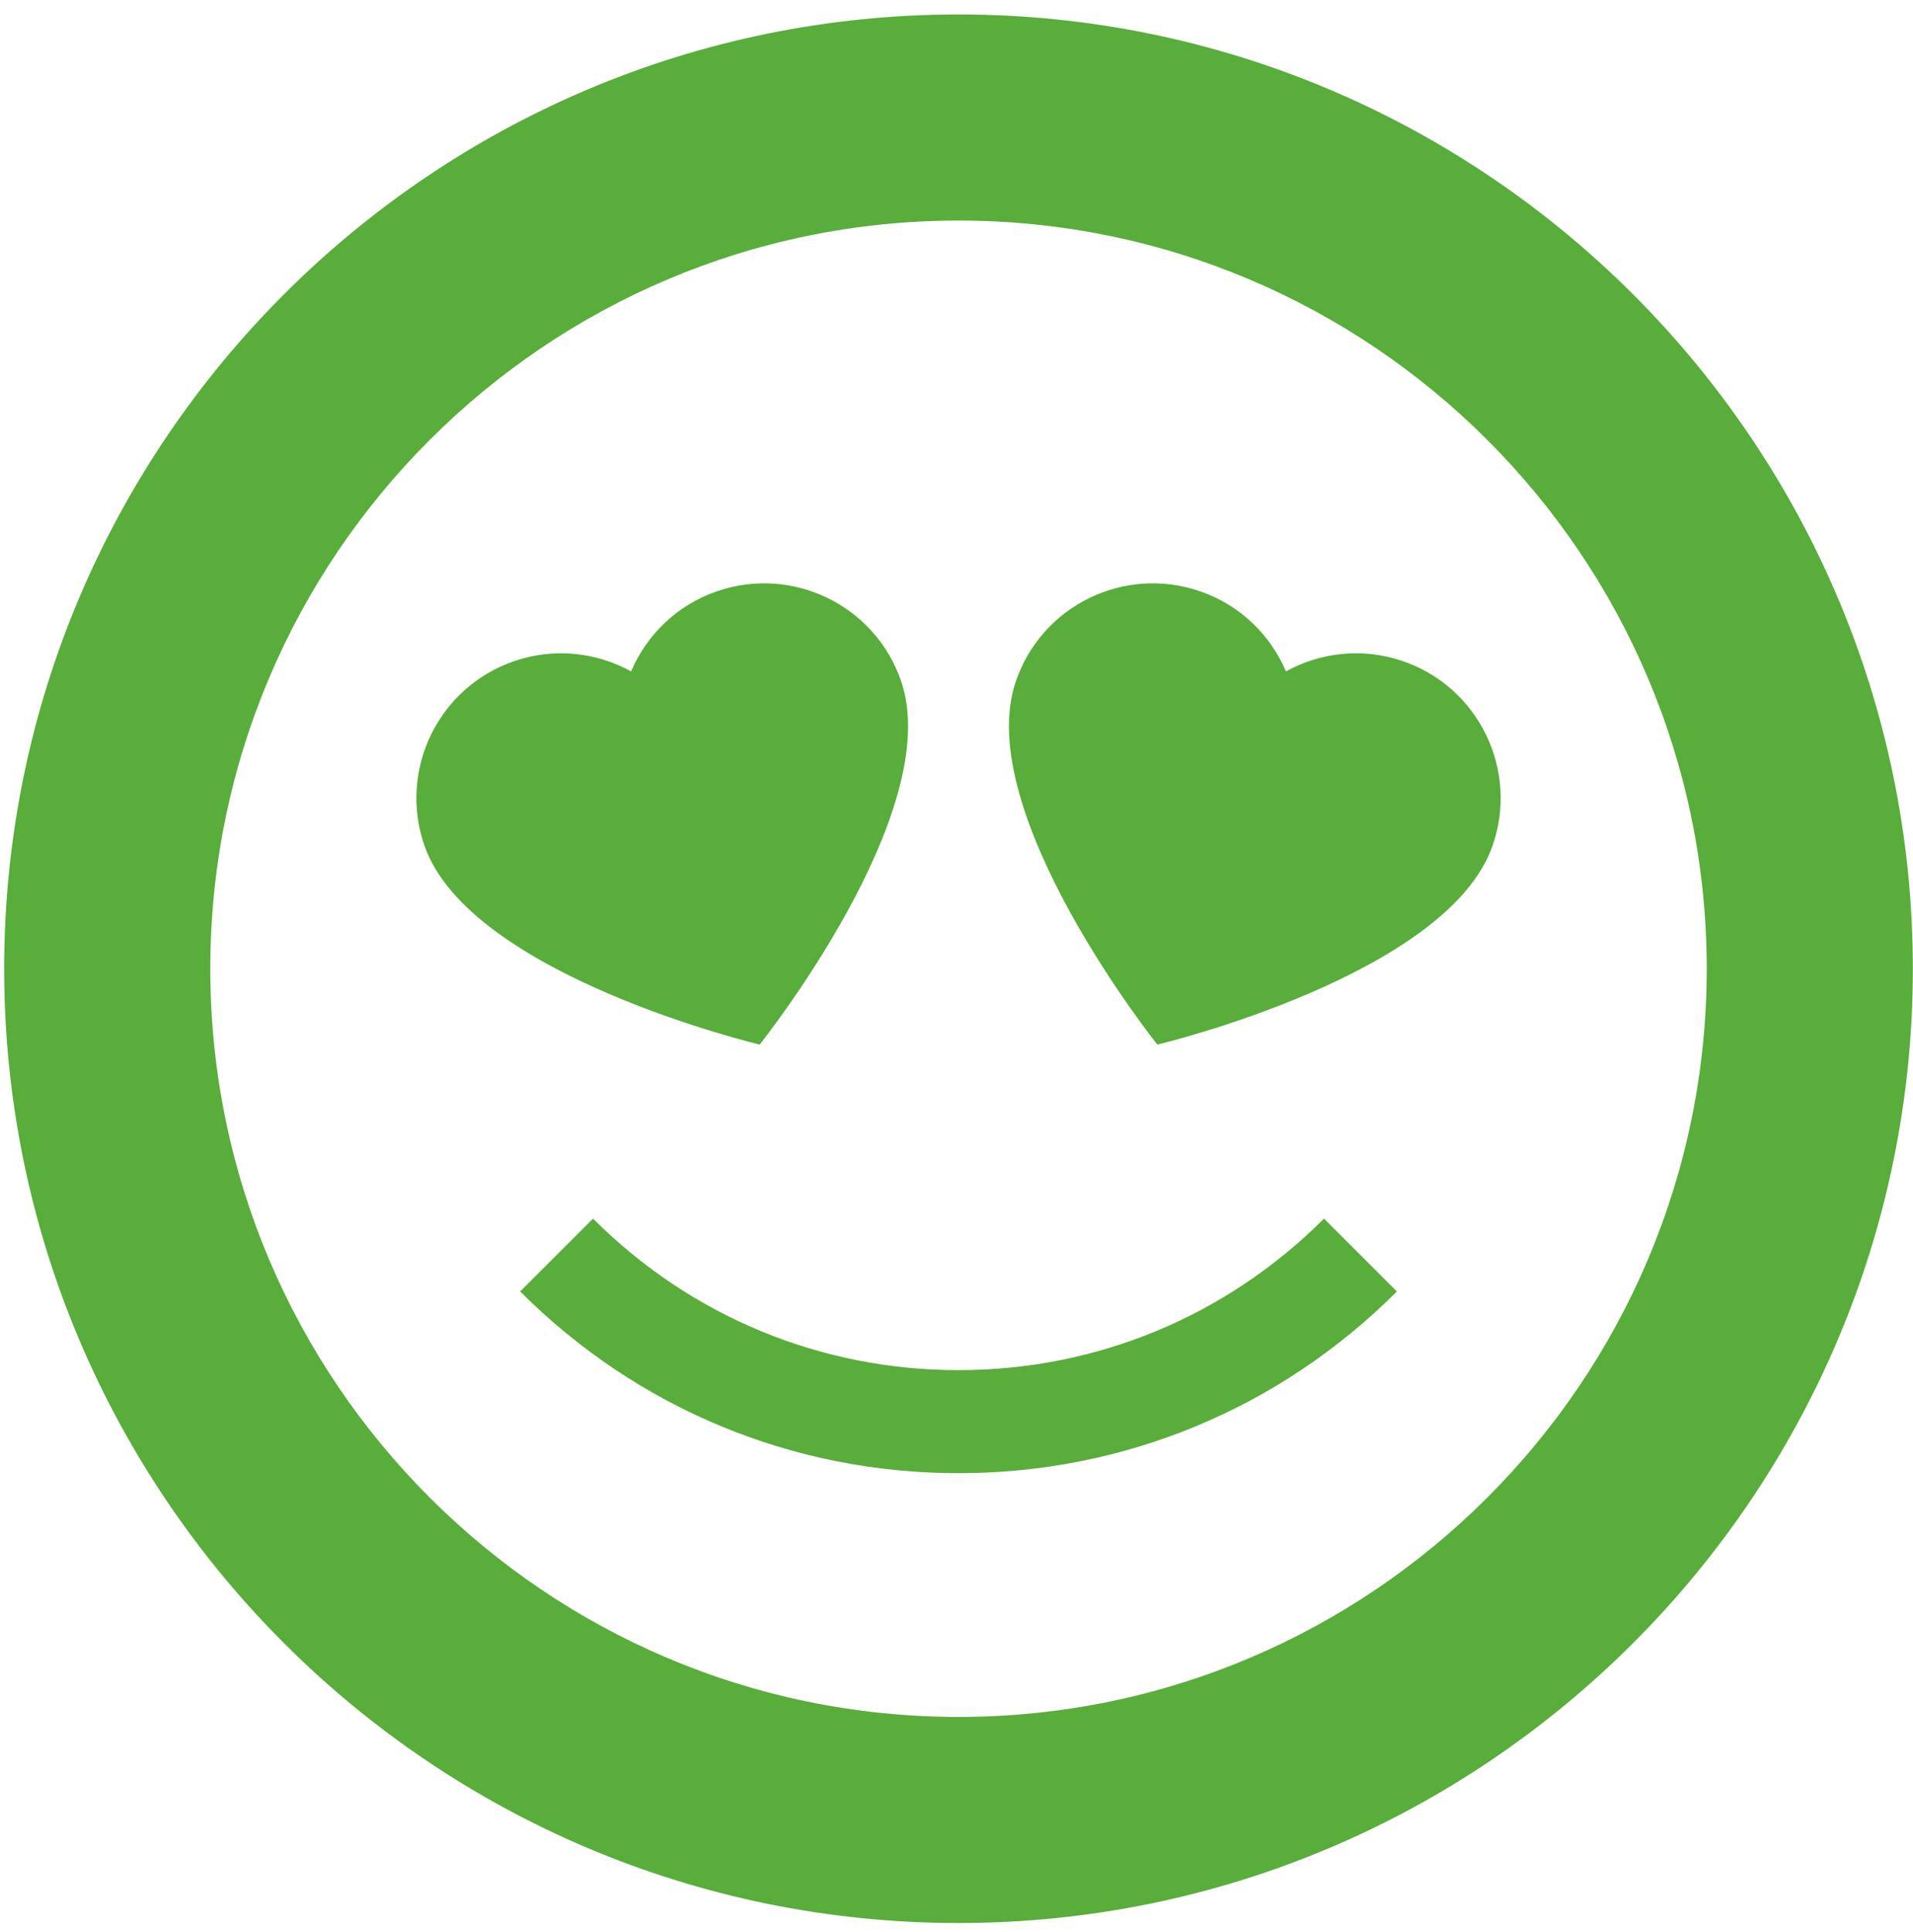 <svg width="99" height="100" viewBox="0 0 99 100" fill="none" xmlns="http://www.w3.org/2000/svg">
<path d="M49.604 76.244C41.039 76.244 32.983 72.906 26.919 66.84L30.69 63.069C35.747 68.127 42.464 70.911 49.604 70.911C56.744 70.911 63.462 68.127 68.519 63.069L72.29 66.84C66.226 72.906 58.17 76.244 49.604 76.244Z" fill="#59AD3B"/>
<path d="M26.603 34.219C28.688 33.501 30.868 33.762 32.66 34.747C33.463 32.869 35.019 31.319 37.104 30.601C41.019 29.251 45.285 31.333 46.632 35.247C48.958 41.991 39.313 54.062 39.313 54.062C39.313 54.062 24.283 50.493 21.959 43.747C20.61 39.834 22.689 35.567 26.603 34.219Z" fill="#59AD3B"/>
<path d="M72.606 34.219C70.52 33.501 68.34 33.762 66.549 34.747C65.746 32.869 64.189 31.319 62.104 30.601C58.19 29.251 53.923 31.333 52.576 35.247C50.251 41.991 59.895 54.062 59.895 54.062C59.895 54.062 74.927 50.493 77.251 43.747C78.599 39.834 76.52 35.567 72.606 34.219Z" fill="#59AD3B"/>
<path d="M49.604 11.415C28.252 11.415 10.883 28.785 10.883 50.138C10.883 71.49 28.252 88.859 49.604 88.859C70.956 88.859 88.325 71.49 88.325 50.138C88.325 28.785 70.956 11.415 49.604 11.415ZM49.604 99.525C22.371 99.525 0.216 77.371 0.216 50.138C0.216 22.904 22.371 0.748 49.604 0.748C76.837 0.748 98.992 22.904 98.992 50.138C98.992 77.371 76.837 99.525 49.604 99.525Z" fill="#59AD3B"/>
</svg>
